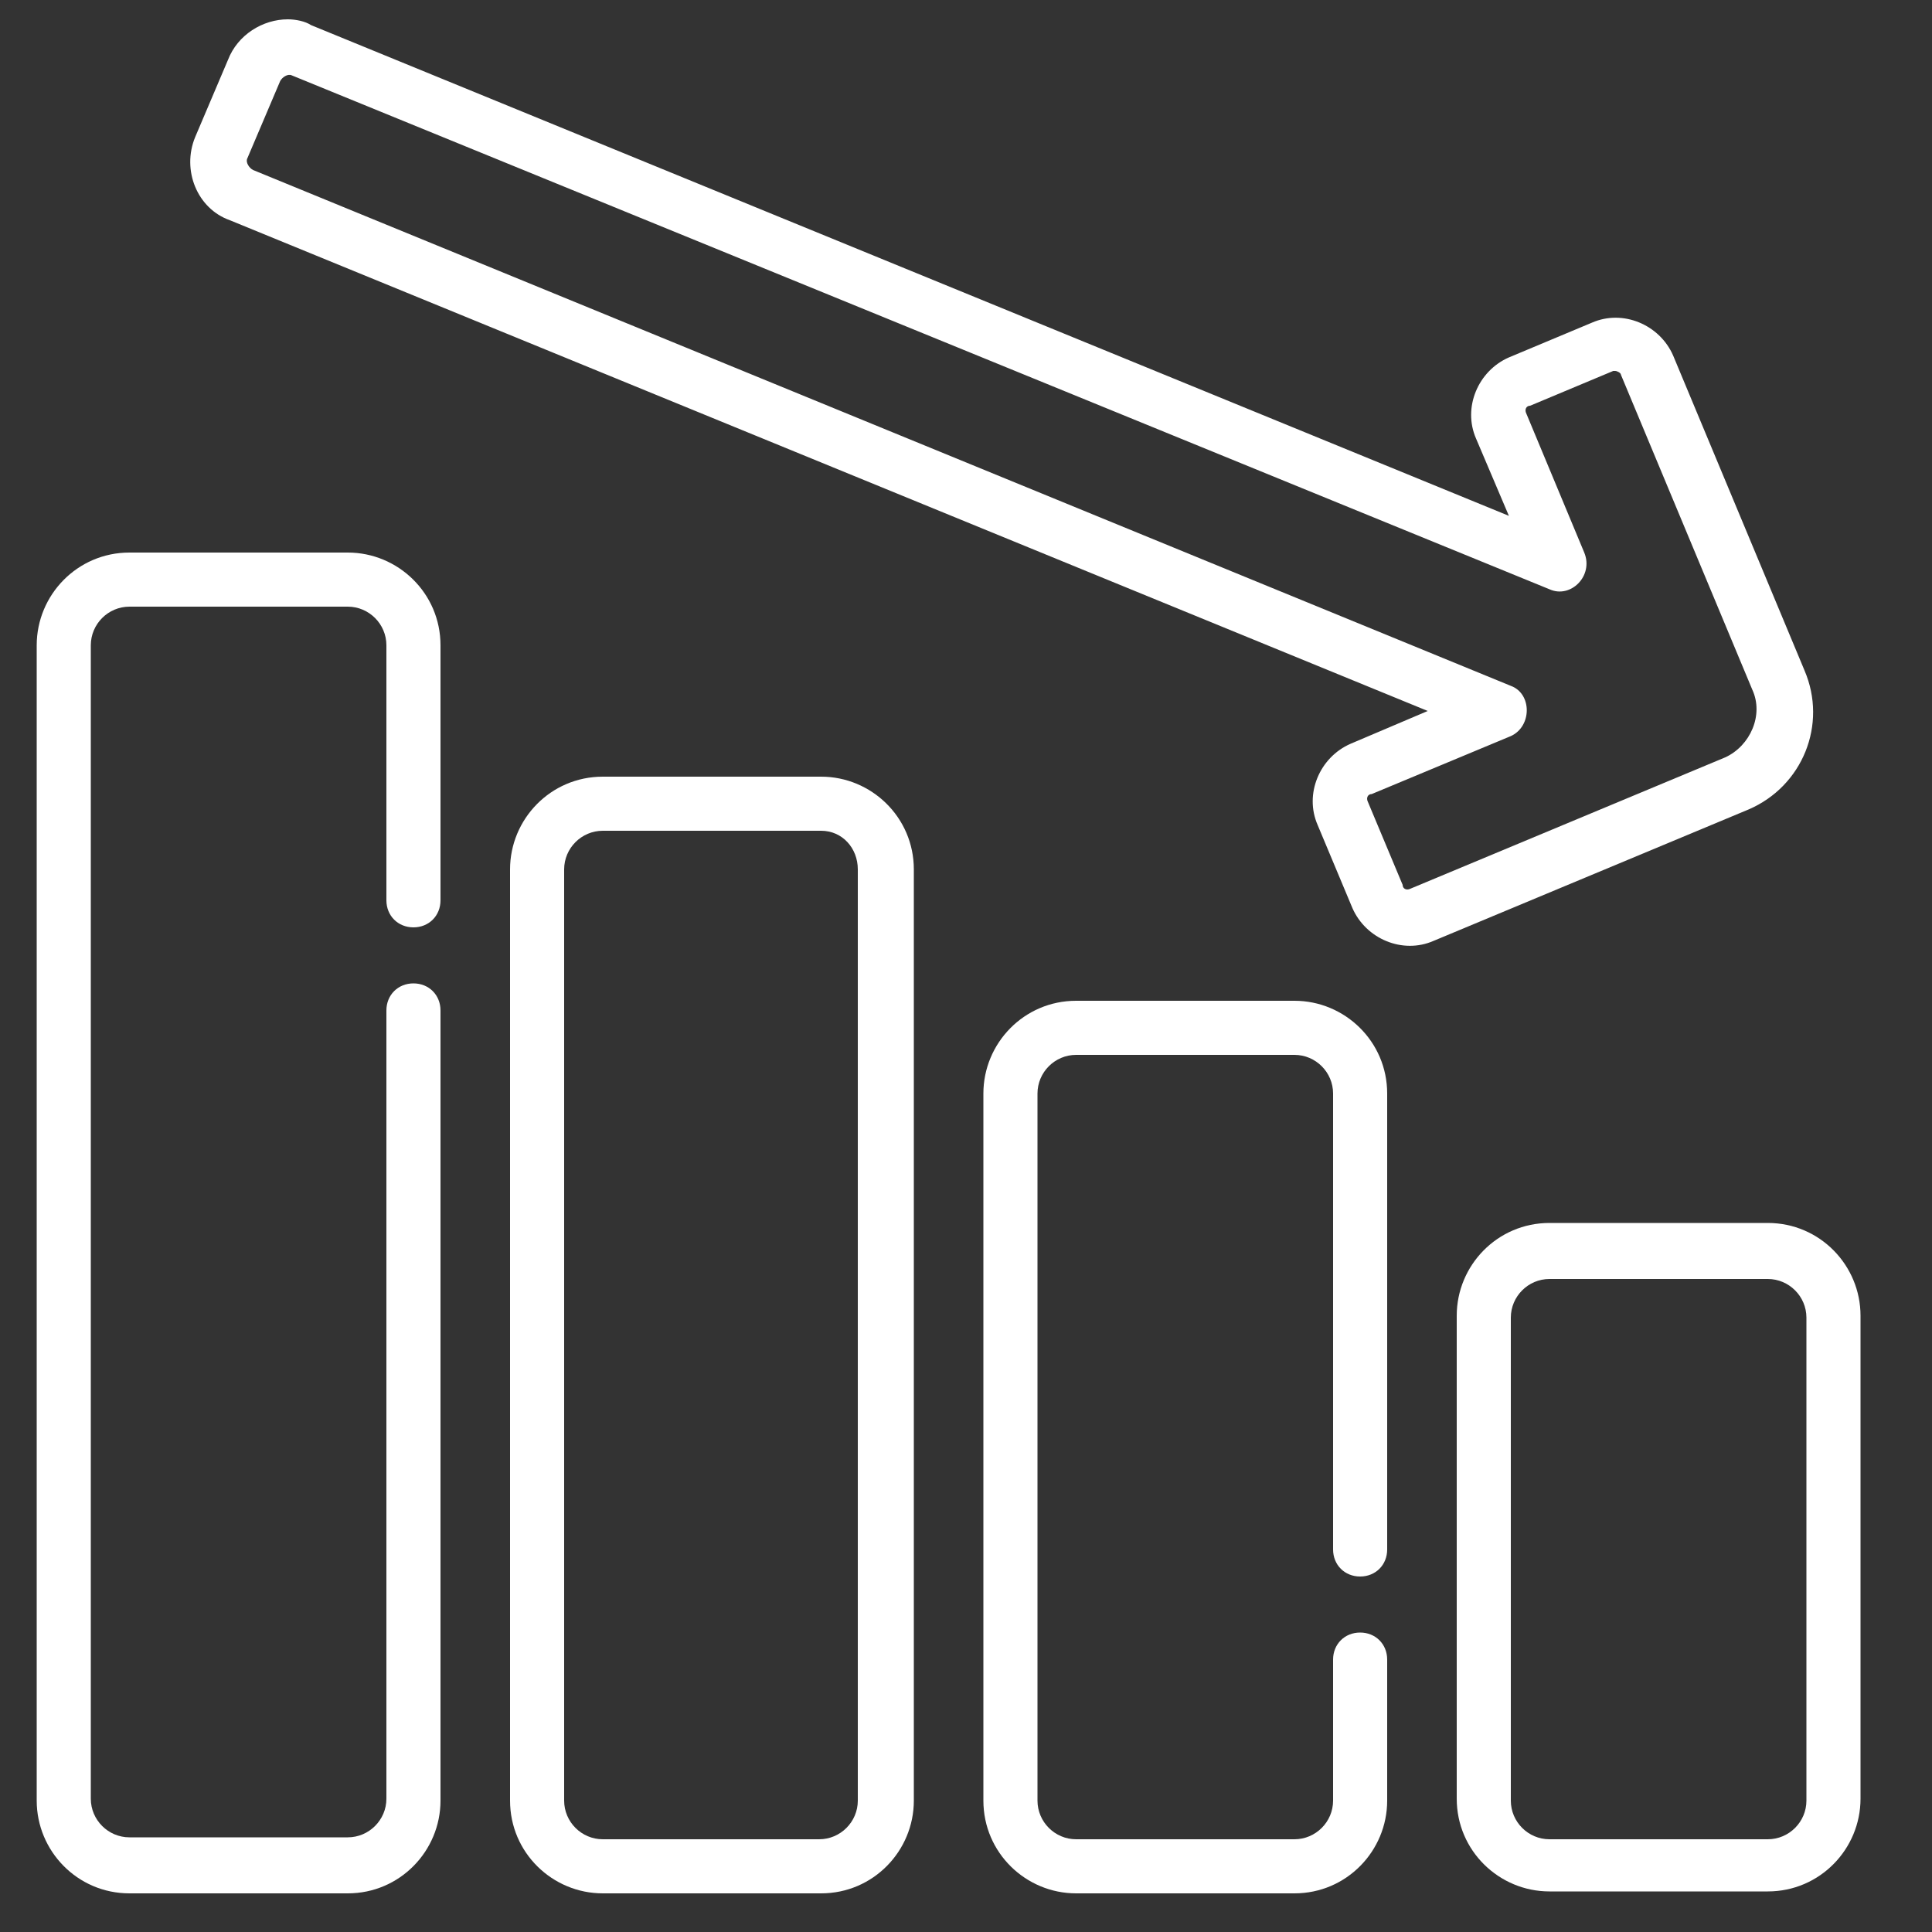 <?xml version="1.0" encoding="utf-8"?>
<!-- Generator: Adobe Illustrator 23.0.6, SVG Export Plug-In . SVG Version: 6.00 Build 0)  -->
<svg version="1.1" id="Layer_1" xmlns="http://www.w3.org/2000/svg" xmlns:xlink="http://www.w3.org/1999/xlink" x="0px" y="0px"
	 viewBox="0 0 100 100" style="enable-background:new 0 0 100 100;" xml:space="preserve">
<rect x="0" y="0" width="100" height="100" fill="#333333" stroke="none"/>
<style type="text/css">
	.st0{fill:#FFFFFF;}
</style>
<g id="XMLID_2024_">
	<path id="XMLID_2289_" class="st0" d="M6.7,98h11.3c2.7,0,4.8-2.2,4.8-4.8V52.3c0-0.8-0.6-1.4-1.4-1.4c-0.8,0-1.4,0.6-1.4,1.4v40.8
		c0,1.1-0.9,2-2,2H6.7c-1.1,0-2-0.9-2-2V33.4c0-1.1,0.9-2,2-2h11.3c1.1,0,2,0.9,2,2v13.2c0,0.8,0.6,1.4,1.4,1.4
		c0.8,0,1.4-0.6,1.4-1.4V33.4c0-2.7-2.2-4.8-4.8-4.8H6.7c-2.7,0-4.8,2.2-4.8,4.8v59.8C1.9,95.8,4,98,6.7,98z"/>
	<path id="XMLID_2286_" class="st0" d="M31.2,40.2c-2.7,0-4.8,2.2-4.8,4.8v48.2c0,2.7,2.2,4.8,4.8,4.8h11.3c2.7,0,4.8-2.2,4.8-4.8
		V45c0-2.7-2.2-4.8-4.8-4.8H31.2z M44.4,45v48.2c0,1.1-0.9,2-2,2H31.2c-1.1,0-2-0.9-2-2V45c0-1.1,0.9-2,2-2h11.3
		C43.6,43,44.4,43.9,44.4,45z"/>
	<path id="XMLID_2285_" class="st0" d="M70.4,81.6c0.8,0,1.4-0.6,1.4-1.4V56.6c0-2.7-2.2-4.8-4.8-4.8H55.7c-2.7,0-4.8,2.2-4.8,4.8
		v36.6c0,2.7,2.2,4.8,4.8,4.8H67c2.7,0,4.8-2.2,4.8-4.8v-7.3c0-0.8-0.6-1.4-1.4-1.4c-0.8,0-1.4,0.6-1.4,1.4v7.3c0,1.1-0.9,2-2,2
		H55.7c-1.1,0-2-0.9-2-2V56.6c0-1.1,0.9-2,2-2H67c1.1,0,2,0.9,2,2v23.6C69,81,69.6,81.6,70.4,81.6z"/>
	<path id="XMLID_2281_" class="st0" d="M91.5,63.3H80.2c-2.7,0-4.8,2.2-4.8,4.8v25c0,2.7,2.2,4.8,4.8,4.8h11.3
		c2.7,0,4.8-2.2,4.8-4.8v-25C96.3,65.5,94.2,63.3,91.5,63.3z M93.5,93.2c0,1.1-0.9,2-2,2H80.2c-1.1,0-2-0.9-2-2v-25c0-1.1,0.9-2,2-2
		h11.3c1.1,0,2,0.9,2,2V93.2z"/>
	<path id="XMLID_2025_" class="st0" d="M14.9,1c-1.3,0-2.6,0.8-3.1,2.1c0,0-1.7,4-1.7,4c-0.7,1.7,0.1,3.7,1.8,4.3l62,25.4
		c0,0-4,1.7-4,1.7c-1.6,0.7-2.4,2.6-1.7,4.2c0,0,1.8,4.3,1.8,4.3c0.7,1.6,2.6,2.4,4.2,1.7c0,0,16.3-6.8,16.3-6.8
		c2.8-1.2,4.1-4.4,2.9-7.2c0,0-6.8-16.3-6.8-16.3c-0.7-1.6-2.6-2.4-4.2-1.7l-4.3,1.8c-1.6,0.7-2.4,2.6-1.7,4.2l1.7,4
		c0,0-62-25.4-62-25.4C15.8,1.1,15.3,1,14.9,1z M80.2,30.5c1.1,0.5,2.3-0.7,1.8-1.9l-3-7.2c-0.1-0.2,0-0.4,0.2-0.4l4.3-1.8
		c0,0,0.1,0,0.1,0c0.1,0,0.3,0.1,0.3,0.2c0,0,6.8,16.3,6.8,16.3c0.6,1.3-0.1,2.9-1.4,3.5l-16.3,6.8c-0.2,0.1-0.4,0-0.4-0.2l-1.8-4.3
		c-0.1-0.2,0-0.4,0.2-0.4c0,0,7.2-3,7.2-3c1.1-0.5,1.1-2.2,0-2.6L13.1,8.8c-0.2-0.1-0.4-0.4-0.3-0.6l1.7-4c0.1-0.2,0.4-0.4,0.6-0.3
		C15.1,3.9,80.2,30.5,80.2,30.5z"/>
</g>
</svg>
